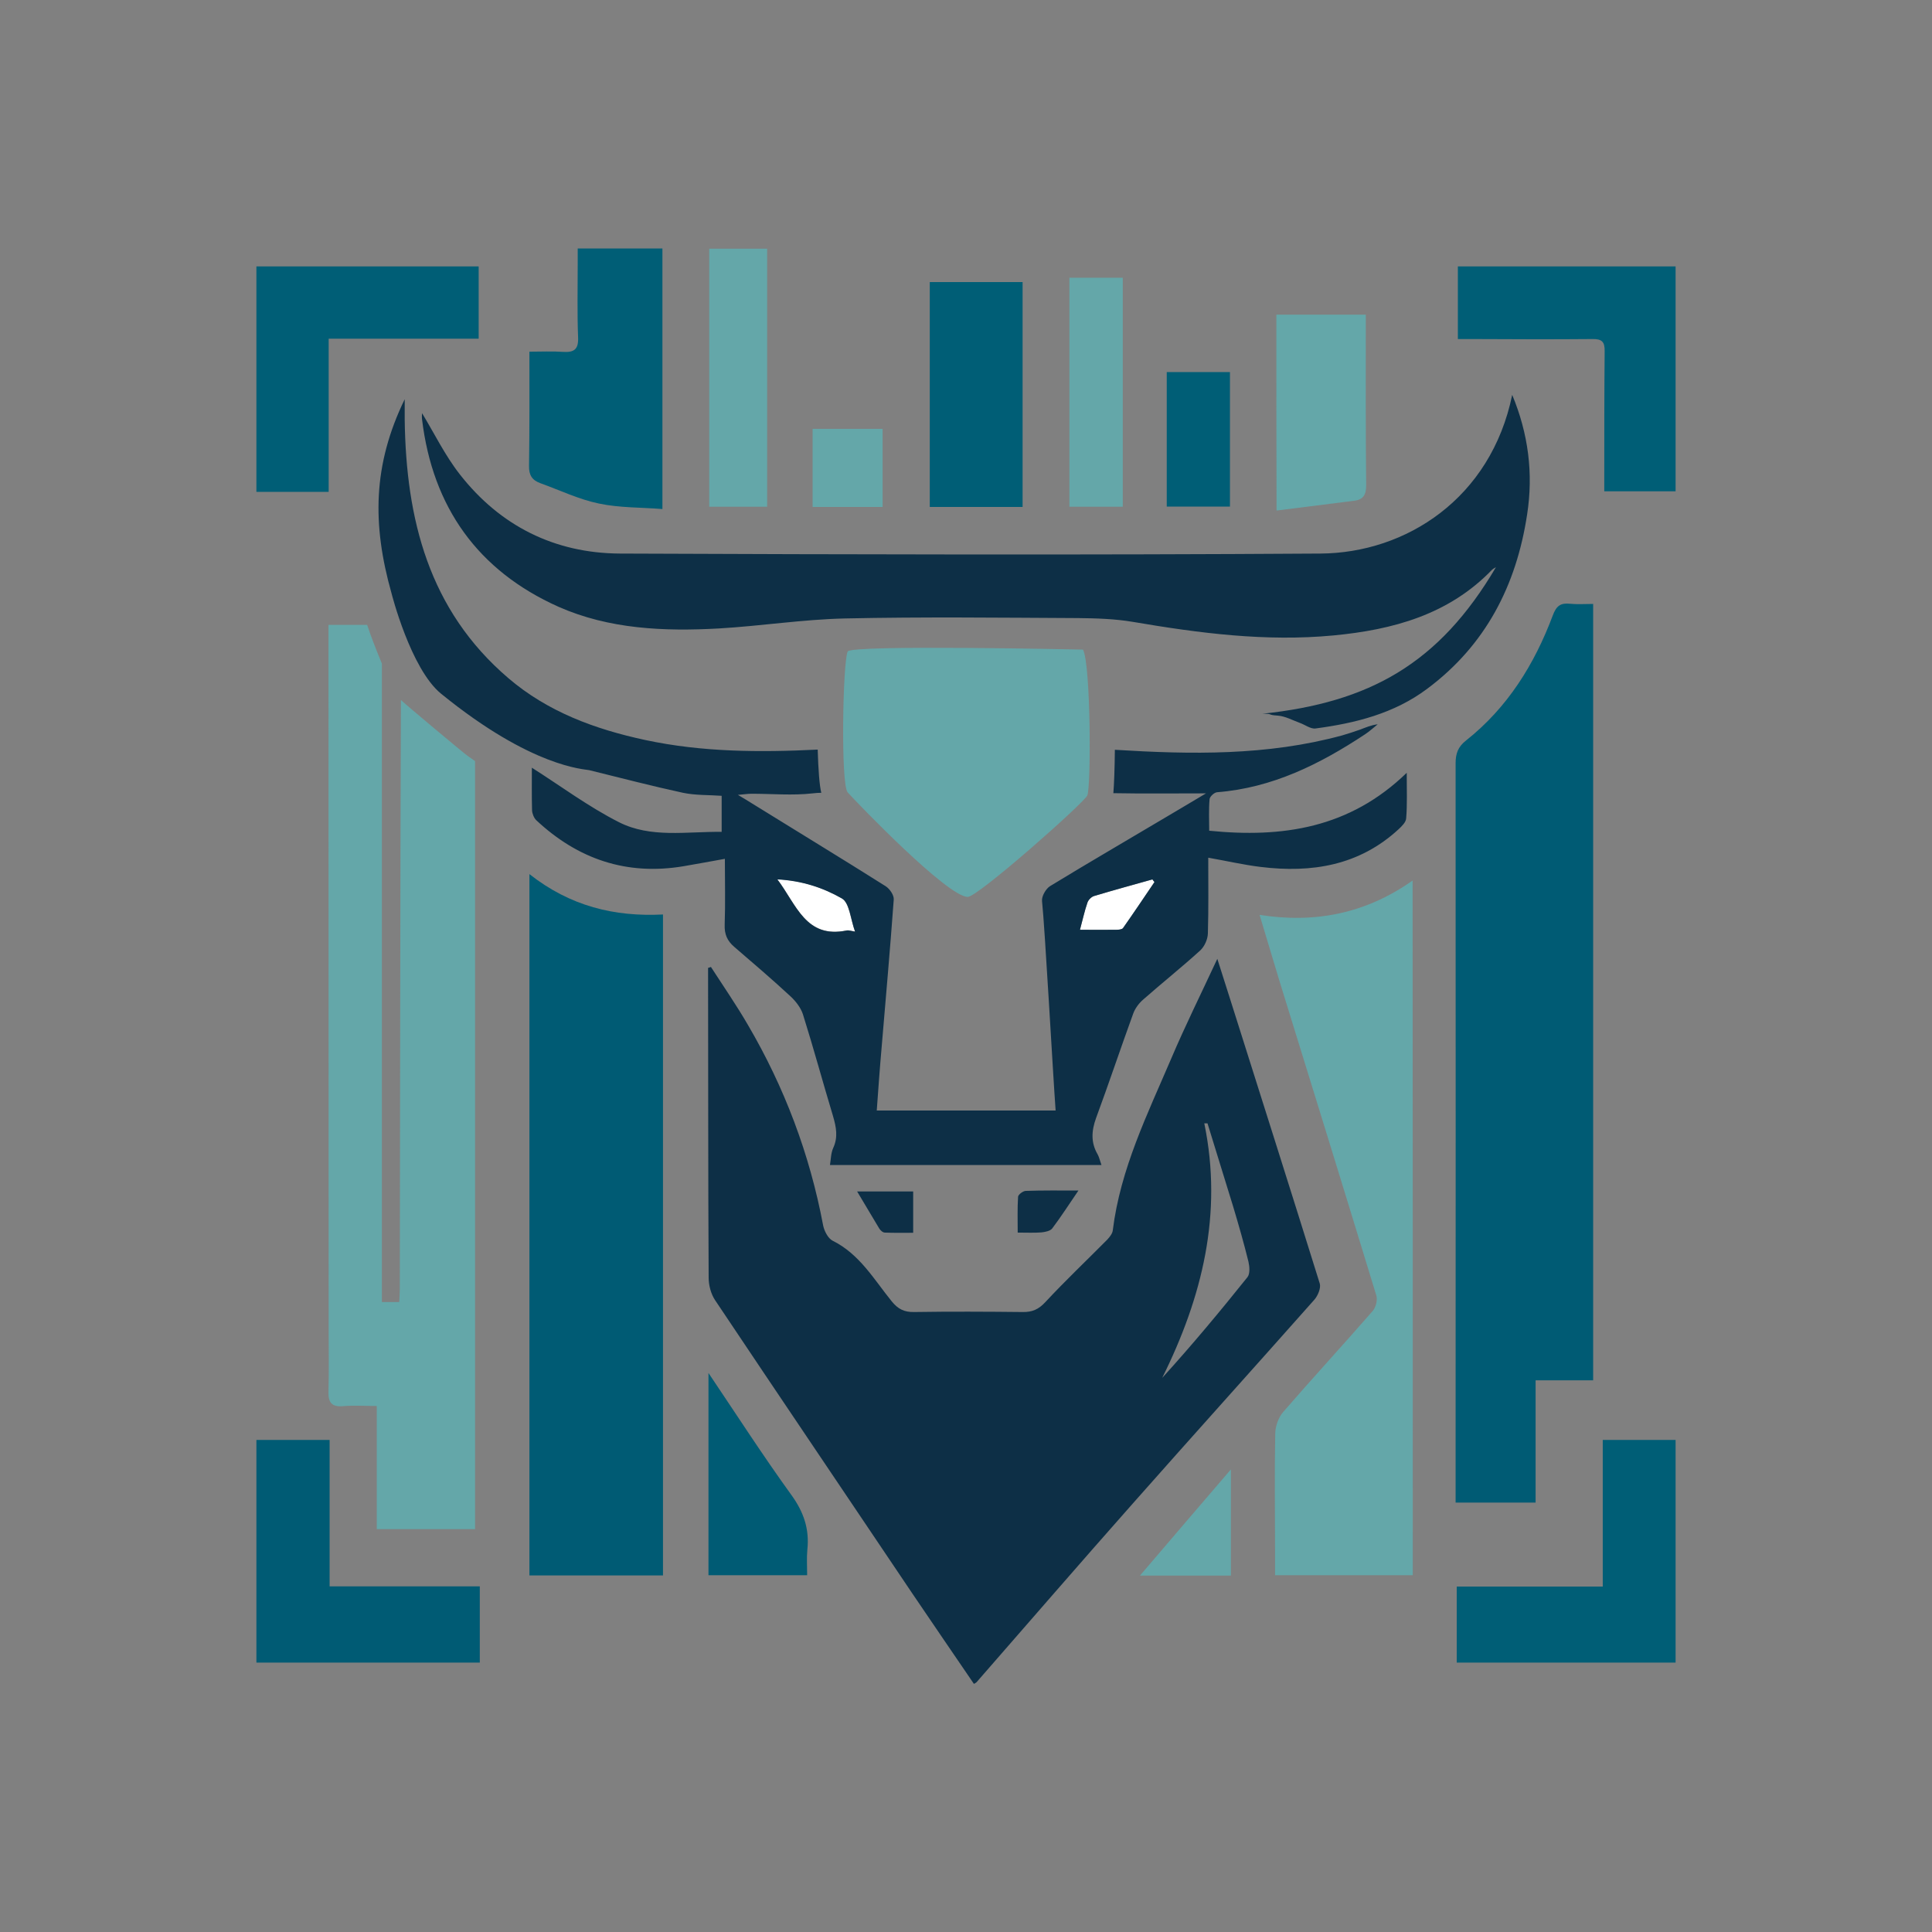 <?xml version="1.0" encoding="utf-8"?>
<!-- Generator: Adobe Illustrator 28.1.0, SVG Export Plug-In . SVG Version: 6.00 Build 0)  -->
<svg version="1.1" id="Camada_1" xmlns="http://www.w3.org/2000/svg" xmlns:xlink="http://www.w3.org/1999/xlink" x="0px" y="0px"
	 viewBox="0 0 1024 1024" style="enable-background:new 0 0 1024 1024;" xml:space="preserve" class="bg">
<rect x="0" y="0" width="1024" height="1024" fill="#808080" stroke="none"/>
<style type="text/css">
	.bg{background-color: #fff;}
	.st0{fill:#0D2F46;}
	.st1{fill:#005B74;}
	.st2{fill:#64A7A9;}
	.st3{fill:#005E76;}
	.st4{fill:#FFFFFF;}
</style>
<g>
	<path class="st0" d="M376.8,512.5c6.6,10.2,13.5,20.2,19.6,30.7c19.4,33.1,32.8,68.6,39.9,106.4c0.6,2.9,2.6,6.8,5,8
		c14.3,7.1,21.9,20.5,31.3,32.1c3.4,4.2,6.7,5.8,11.9,5.7c19.2-0.3,38.3-0.2,57.5,0c5.1,0.1,8.5-1.4,12.1-5.3
		c10.5-11.3,21.8-22,32.7-33c1.3-1.4,2.8-3.2,3-5c4-32.5,18.4-61.6,31-91.1c7.4-17.4,15.8-34.3,24.4-52.8c2.6,8.1,4.8,15,7,22
		c15.8,50,31.7,100,47.3,150.1c0.7,2.4-1,6.4-2.8,8.5c-32,36.1-64.3,71.9-96.3,108.1c-27.8,31.4-55.2,63.1-82.8,94.7
		c-0.3,0.3-0.7,0.5-1.4,0.9c-10.9-16-21.8-31.9-32.7-48C448.7,792.7,413.7,741,379,689.1c-2.2-3.3-3.4-7.9-3.4-11.9
		c-0.3-53.7-0.2-107.3-0.3-161c0-1.1,0-2.1,0-3.2C375.8,512.9,376.3,512.7,376.8,512.5z M640,595.4c-0.6,0-1.2,0-1.7,0
		c9.9,47.9-1.1,92.2-22.3,134.9c15.9-17.5,30.7-35.3,45.2-53.4c1.4-1.8,1.1-5.6,0.5-8.2c-2.4-9.8-5.2-19.5-8.1-29.2
		C649.1,624.8,644.5,610.1,640,595.4z"/>
	<path class="st1" d="M844.4,320.1c0,137.4,0,274,0,411.5c-10,0-20,0-30.5,0c0,22,0,43.2,0,64.8c-14.1,0-27.7,0-42.4,0
		c0-2.2,0-4.6,0-6.9c0-128.3,0.1-256.6,0-385c0-5.1,1.3-8.7,5.5-12c22-17.4,36.3-40.4,46-66.3c1.9-5.1,4.1-6.7,9.1-6.2
		C836,320.4,840,320.1,844.4,320.1z"/>
	<path class="st1" d="M280.6,463.3c21.6,17,45,22.7,70.8,21.4c0,116.9,0,233.4,0,350.3c-23.6,0-47,0-70.8,0
		C280.6,711.7,280.6,588.3,280.6,463.3z"/>
	<path class="st0" d="M801.5,209.3c8.5,20.4,11.3,41.6,7.9,63.4c-5.7,37.6-22,69.3-53,92.4c-17.5,13.1-38,18.2-59.1,21
		c-2.6,0.4-5.6-2-8.5-3c-3.8-1.4-7.6-3.5-11.5-3.8c-6.2-0.4-1.9-1-8.2-1c56.7-6,93.6-26.4,123.8-77.7c-0.7,0.4-1.4,0.8-2,1.3
		c-23,23.9-52.6,31.9-84.2,34.9c-35.8,3.4-71.1-1.2-106.3-7.2c-9.5-1.6-19.3-1.9-28.9-2c-41.3-0.2-82.5-0.7-123.8,0.2
		c-22.2,0.5-44.4,4-66.7,5.3c-29,1.6-58.1,0.4-85-11.5c-42.7-19.1-66.7-52.8-72.3-99.3c-0.2-1.4,0-2.9,0-3.3
		c6.4,10.5,12.1,22.3,20,32.4c21.4,27.4,50.3,41.8,84.8,42c123.8,0.5,247.6,0.8,371.4,0C745.2,293.1,790.2,264.2,801.5,209.3z"/>
	<path class="st2" d="M748.8,834.9c-24.1,0-48.1,0-73,0c0-4.8,0-9.3,0-13.7c0-20.5-0.3-41,0.1-61.5c0.1-3.8,1.7-8.4,4.2-11.3
		c15.6-18,31.8-35.6,47.5-53.6c1.6-1.9,2.6-5.7,1.9-8.1c-17-55.7-34.2-111.3-51.4-166.9c-3.5-11.4-6.8-22.8-10.5-34.9
		c29.2,4.6,56.2-0.6,81.1-18.2C748.8,589.6,748.8,712.1,748.8,834.9z"/>
	<path class="st3" d="M280.6,186.4c6.5,0,12.1-0.3,17.7,0.1c6,0.4,8.4-1.3,8.1-7.8c-0.5-12.8-0.2-25.7-0.2-38.5c0-2.7,0-5.3,0-8.5
		c15.3,0,29.9,0,44.9,0c0,45.4,0,90.8,0,138.1c-11.2-0.9-22.7-0.6-33.6-2.9c-10.7-2.2-20.8-7.1-31.1-10.8c-4.4-1.6-6.1-4.3-6-9.2
		C280.7,227.1,280.6,207.3,280.6,186.4z"/>
	<path class="st1" d="M135.9,881.2c0-39.4,0-78.4,0-118c12.9,0,25.5,0,38.8,0c0,25.4,0,51,0,77.6c26.7,0,52.9,0,79.6,0
		c0,13.9,0,26.9,0,40.4C215.1,881.2,175.8,881.2,135.9,881.2z"/>
	<path class="st3" d="M135.9,141.2c39.4,0,78.3,0,117.8,0c0,12.5,0,25,0,38.3c-26.2,0-52.4,0-79.5,0c0,27.4,0,54.1,0,81.2
		c-13.2,0-25.5,0-38.3,0C135.9,221,135.9,181.3,135.9,141.2z"/>
	<path class="st3" d="M772.1,840.9c26.1,0,51.5,0,77.4,0c0-26.2,0-51.8,0-77.7c12.8,0,25.4,0,38.6,0c0,39.2,0,78.3,0,118
		c-38.4,0-77,0-116,0C772.1,868,772.1,855,772.1,840.9z"/>
	<path class="st3" d="M888.1,141.2c0,40,0,79.3,0,119.2c-12.5,0-24.7,0-37.8,0c0-2.8,0-5.4,0-8c0-22.1,0-44.2,0.2-66.2
		c0.1-5-1.4-6.6-6.5-6.5c-21.2,0.2-42.4,0.1-63.5,0c-2.4,0-4.9,0-7.8,0c0-13,0-25.5,0-38.5C811.1,141.2,849.3,141.2,888.1,141.2z"/>
	<path class="st3" d="M542,149.5c0,39.7,0,79.3,0,119.2c-16.5,0-32.6,0-49.2,0c0-39.6,0-79.1,0-119.2
		C509.4,149.5,525.5,149.5,542,149.5z"/>
	<path class="st2" d="M676.5,166.8c15.8,0,31.1,0,47.4,0c0,2.3,0,4.4,0,6.6c0,27.9-0.1,55.8,0.2,83.8c0,5-1.5,7.6-6.3,8.2
		c-13.5,1.7-27,3.4-41.2,5.2C676.5,234.7,676.5,200.9,676.5,166.8z"/>
	<path class="st2" d="M406.6,268.6c-10.5,0-20.3,0-30.7,0c0-45.5,0-90.9,0-136.8c10.2,0,20.4,0,30.7,0
		C406.6,177.5,406.6,222.9,406.6,268.6z"/>
	<path class="st2" d="M595.1,268.6c-9.4,0-18.5,0-28.3,0c0-40.4,0-80.6,0-121.4c9.1,0,18.4,0,28.3,0
		C595.1,187.3,595.1,227.6,595.1,268.6z"/>
	<path class="st1" d="M375.5,727.7c15.2,22.6,29,44,43.9,64.6c6.6,9.1,9.7,18.2,8.5,29.2c-0.4,4.2-0.1,8.5-0.1,13.4
		c-17.6,0-34.8,0-52.3,0C375.5,799.7,375.5,764.6,375.5,727.7z"/>
	<path class="st3" d="M618.4,197.2c11.2,0,22.1,0,33.5,0c0,23.6,0,47.1,0,71.3c-10.9,0-22,0-33.5,0
		C618.4,244.9,618.4,221.6,618.4,197.2z"/>
	<path class="st2" d="M467.8,268.7c-12.5,0-24.4,0-37.1,0c0-13.8,0-27.4,0-41.4c12,0,24.3,0,37.1,0
		C467.8,241.1,467.8,254.6,467.8,268.7z"/>
	<path class="st2" d="M652.4,778.8c0,19.6,0,37.7,0,56.3c-15.9,0-31.5,0-48.2,0C620.3,816.3,635.8,798.1,652.4,778.8z"/>
	<path class="st0" d="M571.6,631c-5.2,7.6-9.3,14-13.9,20.1c-1.1,1.4-3.8,1.9-5.8,2.1c-3.8,0.3-7.6,0.1-12.5,0.1
		c0-6.6-0.2-12.8,0.2-19c0.1-1.2,2.7-3.1,4.1-3.1C552.5,630.9,561.2,631,571.6,631z"/>
	<path class="st0" d="M454.3,631.5c10.4,0,19.8,0,29.7,0c0,7.1,0,14,0,21.9c-4.8,0-9.9,0.1-15-0.1c-1.1,0-2.4-1.2-3-2.2
		C462.3,645,458.7,638.8,454.3,631.5z"/>
	<path class="st4" d="M453.2,493.7c-2.3-0.3-3.4-0.8-4.4-0.6c-21.7,4.5-26.6-13.6-36.8-27.1c13.2,0.7,24.4,4.5,34.2,10.1
		C450.2,478.5,450.7,487.1,453.2,493.7z"/>
	<path class="st4" d="M572.4,492.8c1.4-5.1,2.4-9.9,4-14.5c0.5-1.4,2.1-3,3.5-3.4c10.3-3.1,20.6-5.9,30.9-8.8c0.4,0.5,0.7,1,1.1,1.4
		c-5.5,8.2-11,16.4-16.6,24.4c-0.6,0.8-2.5,0.9-3.7,0.9C585.5,492.8,579.5,492.8,572.4,492.8z"/>
	<path class="st2" d="M247.8,400.6c-1.5-1-34.1-28.2-35.3-29.6c-0.4,104.2-0.4,208.5-0.6,312.7c0,2-0.2,4-0.3,6.4
		c-3.1,0-5.9,0-9.2,0c0-112.9,0-225.6,0-338.4c-3.3-7.9-5.9-15-5.9-15l-1.9-5.5c-7.1,0-13.6,0-20.5,0c0,3.2,0,5.9,0,8.5
		c0,121.8,0.1,243.5,0.1,365.3c0,10.8,0.2,21.7-0.1,32.5c-0.2,5.7,1.6,8.3,7.7,7.8c5.7-0.5,11.6-0.1,17.9-0.1c0,22.3,0,43.6,0,65.3
		c17.4,0,34.2,0,52.1,0c0-135.8,0-271.3,0-407.1C250.4,402.4,249.1,401.5,247.8,400.6z"/>
	<path class="st0" d="M745.6,409.6c-30.3,29.4-65.9,34.6-104.7,30.7c0-5.5-0.3-11.1,0.2-16.7c0.1-1.4,2.5-3.6,4-3.7
		c29.3-2.3,54.5-14.9,78.4-30.7c2.4-1.6,4.5-3.5,6.7-5.3c-3.5,0.4-6.4,1.7-9.3,2.8c-3.2,1.1-6.4,2.2-9.6,3.1
		c-39.7,10.8-80,10.1-120.4,7.6c-0.1,9.9-0.4,18.3-0.8,23c15.8,0.3,31.7,0.1,49.1,0.1c-7.8,4.7-14.5,8.6-21.2,12.6
		c-20.5,12.2-41.2,24.2-61.5,36.6c-2.2,1.4-4.5,5.4-4.2,7.9c1.5,13.9,5.7,90.4,7.2,111c-31.7,0-62.7,0-94.8,0
		c0.8-11.1,1.6-22.4,2.6-33.7c2.2-26,4.5-52,6.4-78.1c0.2-2.3-2.1-5.7-4.3-7.1c-23.6-14.9-47.5-29.4-71.2-44.1
		c-1.9-1.2-3.7-2.3-7.1-4.3c3.5-0.3,5.3-0.6,7.2-0.6c10.8,0,21.8,1,32.4-0.2c1.6-0.2,3.1-0.3,4.6-0.3c-1-4-1.6-12.6-1.9-22.9
		c-30.6,1.5-61.2,1.4-91.5-5.1c-26.5-5.7-51.6-14.9-72.5-32.8c-42.2-36.1-54.2-84.3-54.9-137.1c0-3.1,0-6.3,0-10.7
		c-16.9,34.8-17.3,66.3-7,102.8c0,0,10.1,40.1,26.3,53.3c48.2,39.2,75.9,39.9,78.5,40.5c16.6,4.1,33.1,8.4,49.7,12
		c6.7,1.4,13.8,1.1,20.5,1.6c0,6.6,0,12.5,0,19.1c-18.7-0.2-37.6,3.4-54.4-5.1c-16.2-8.2-30.9-19.2-46.2-28.9c0,7.3-0.1,15,0.1,22.6
		c0.1,1.8,1,4,2.2,5.2c22.1,20.7,48,29.5,78.2,24.4c7.2-1.2,14.4-2.6,21.8-3.9c0,11.9,0.3,23.4-0.1,34.9c-0.2,5.1,1.4,8.6,5,11.7
		c10.1,8.7,20.2,17.3,29.9,26.3c2.8,2.6,5.5,6.1,6.6,9.6c5.6,17.8,10.5,35.9,15.9,53.8c1.7,5.8,2.8,11.2,0.1,17
		c-1.2,2.7-1.2,5.9-1.7,9c48.3,0,95.8,0,143.9,0c-0.8-2.3-1.2-4.1-2-5.6c-3.7-6.3-3.3-12.5-0.9-19.2c6.8-18.4,13-37,19.7-55.4
		c1-2.8,3-5.5,5.3-7.5c10-8.8,20.4-17.1,30.2-26c2.3-2.1,4-5.9,4.1-9c0.4-13.3,0.2-26.5,0.2-40.2c9.7,1.7,18.7,3.8,27.8,4.9
		c27,3.3,52.2-0.7,73.1-20c1.7-1.6,3.9-3.7,4-5.8C745.9,426.5,745.6,419.3,745.6,409.6z M448.8,493.2c-21.7,4.5-26.6-13.6-36.8-27.1
		c13.2,0.7,24.4,4.5,34.2,10.1c4.1,2.3,4.6,10.9,7,17.6C450.9,493.4,449.7,493,448.8,493.2z M595.2,491.9c-0.6,0.8-2.5,0.9-3.7,0.9
		c-6,0.1-12.1,0-19.1,0c1.4-5.1,2.4-9.9,4-14.5c0.5-1.4,2.1-3,3.5-3.4c10.3-3.1,20.6-5.9,30.9-8.8c0.4,0.5,0.7,1,1.1,1.4
		C606.4,475.6,600.9,483.8,595.2,491.9z"/>
	<path class="st2" d="M449.3,345.3c-2.6,5.3-3.8,70.5,0,74.7c5.9,6.5,52.4,54.8,63.5,55.4c5.2,0.3,61.8-49.9,63.5-53.8
		c2-4.2,1.9-69.6-2.3-77.3C574,344.3,451.1,341.6,449.3,345.3z"/>
</g>
</svg>

